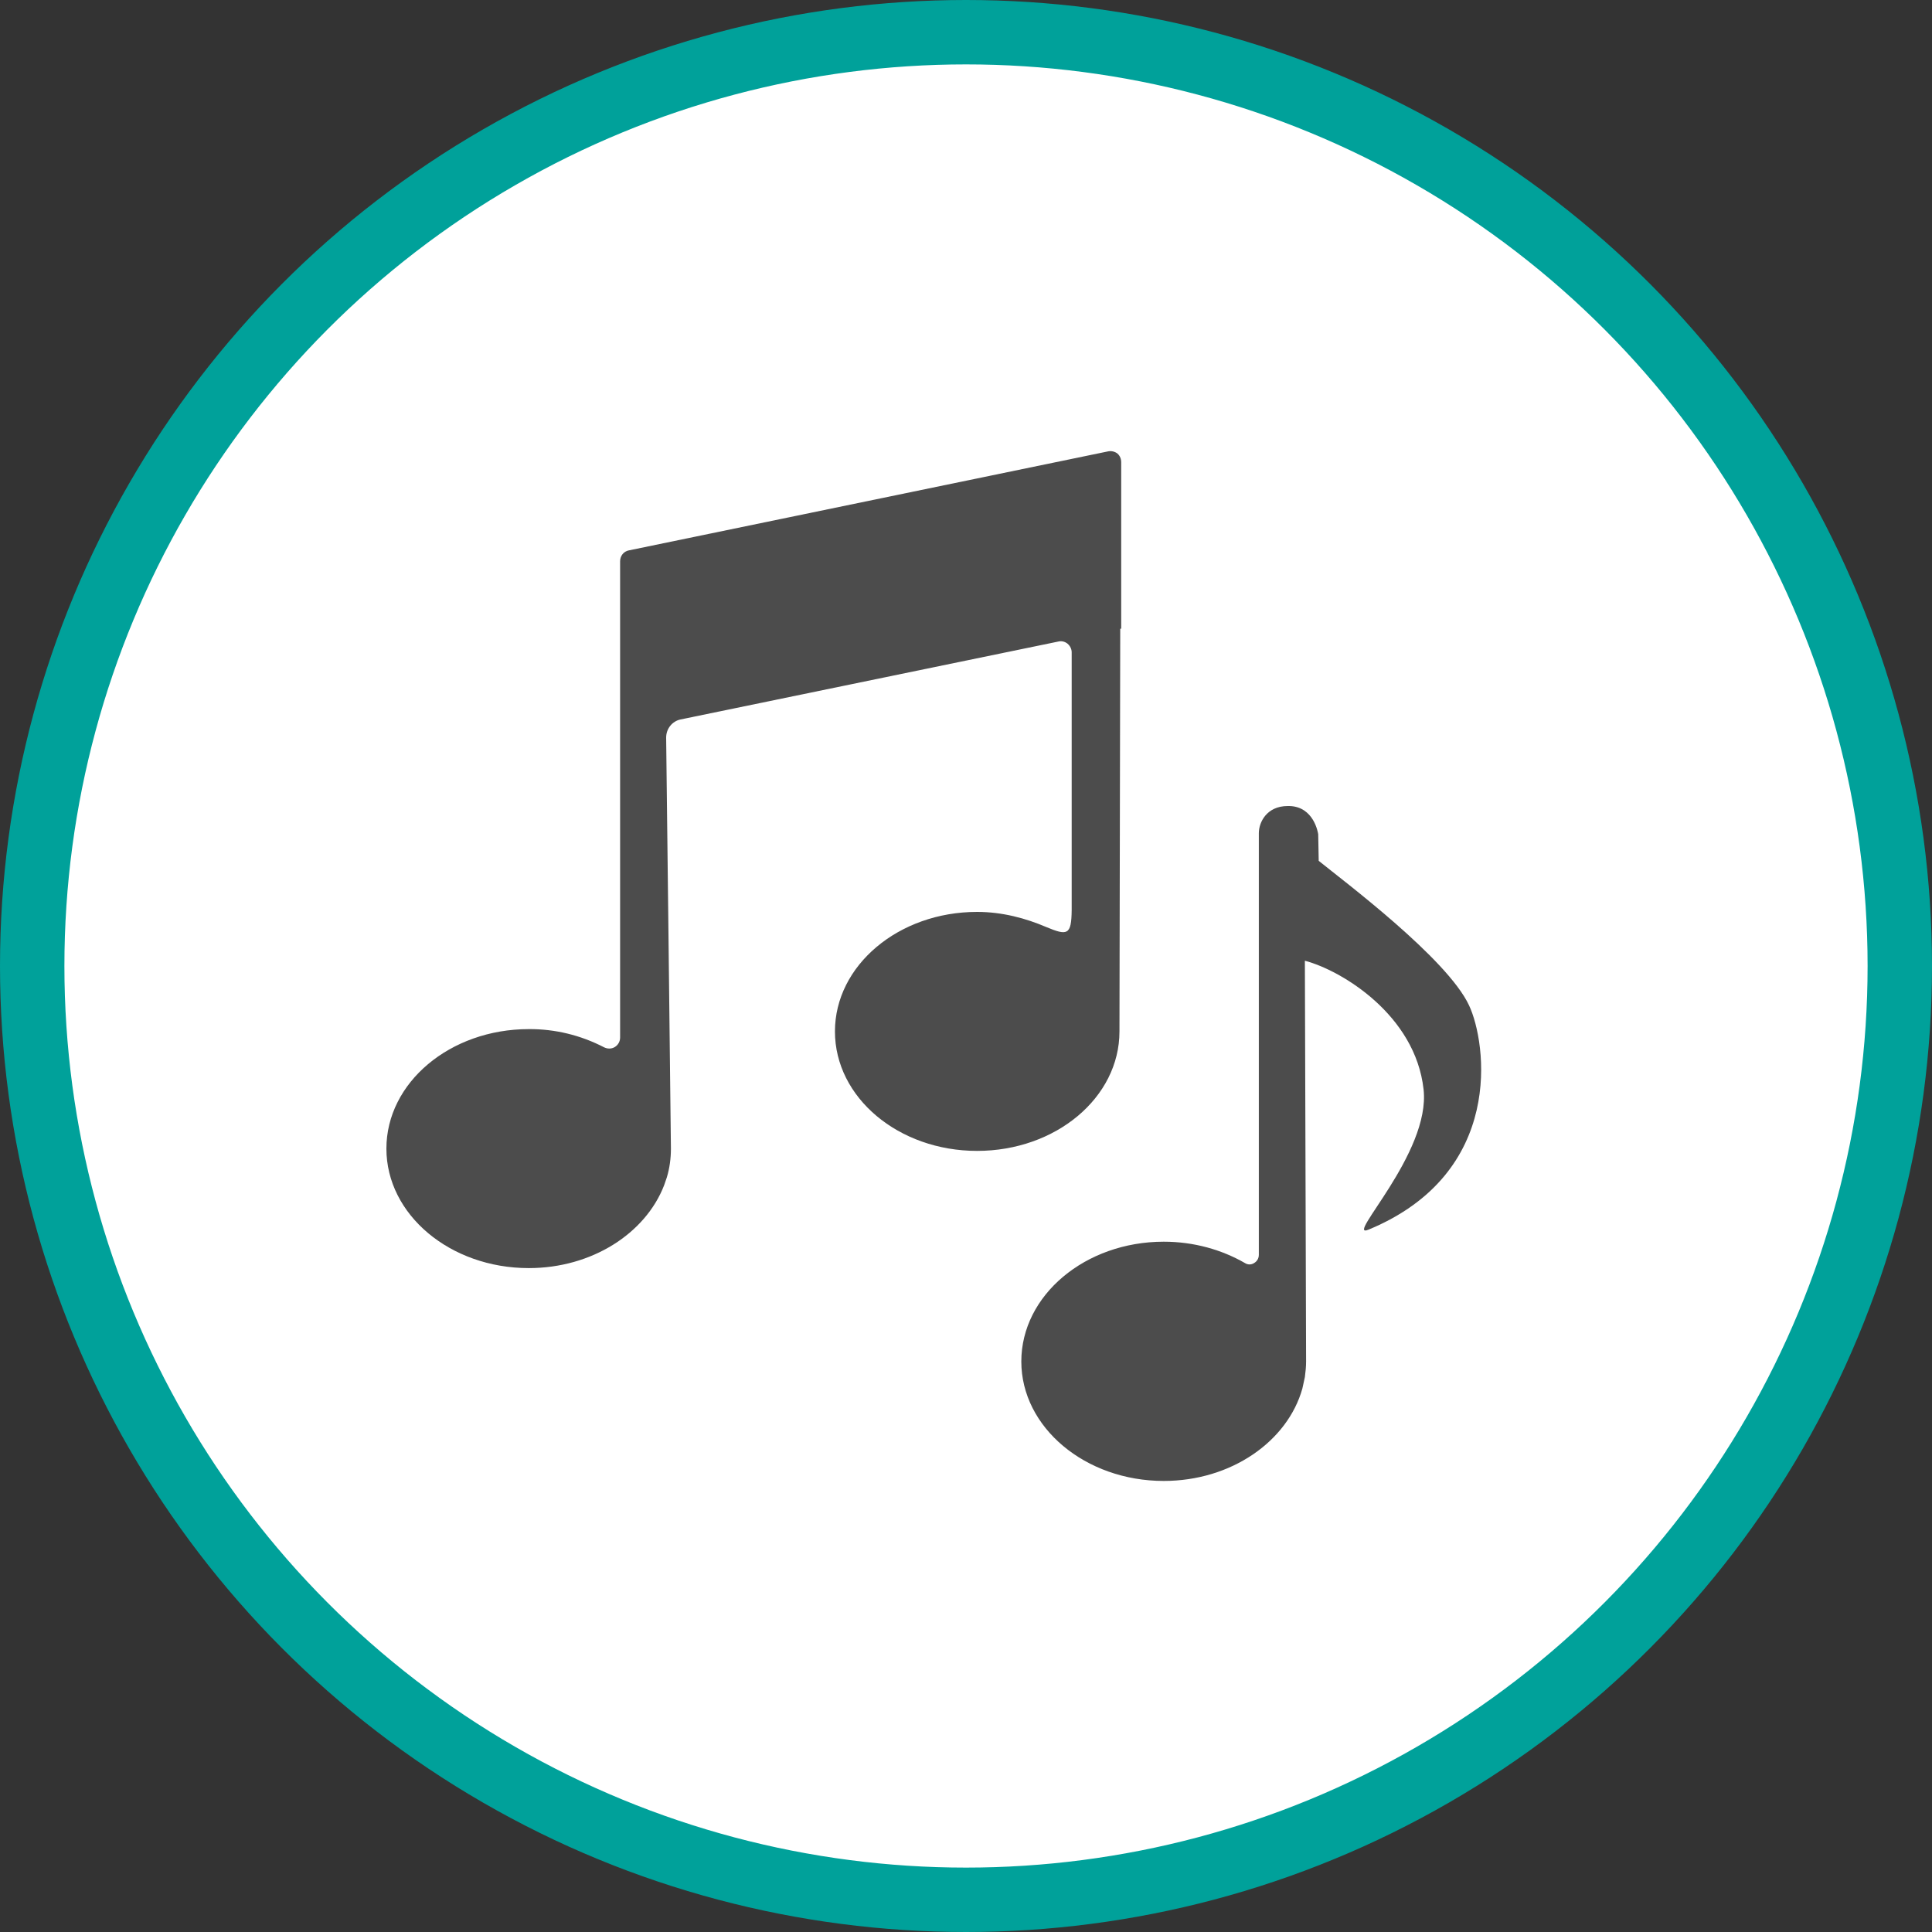 <?xml version="1.0" encoding="UTF-8" standalone="no"?>
<!-- Created with Inkscape (http://www.inkscape.org/) -->

<svg
   xmlns:dc="http://purl.org/dc/elements/1.1/"
   xmlns:cc="http://creativecommons.org/ns#"
   xmlns:rdf="http://www.w3.org/1999/02/22-rdf-syntax-ns#"
   xmlns:svg="http://www.w3.org/2000/svg"
   xmlns="http://www.w3.org/2000/svg"
   xmlns:xlink="http://www.w3.org/1999/xlink"
   xmlns:sodipodi="http://sodipodi.sourceforge.net/DTD/sodipodi-0.dtd"
   xmlns:inkscape="http://www.inkscape.org/namespaces/inkscape"
   width="30px"
   height="30px"
   version="1.1"
   id="svg8"
   inkscape:version="0.92.4 5da689c313, 2019-01-14"
   sodipodi:docname="container.svg">
  <rect width="100%" height="100%" fill="#333333" stroke="none"/>
  <defs
     id="defs2" />
  <sodipodi:namedview
     id="base"
     pagecolor="#ffffff"
     bordercolor="#666666"
     borderopacity="1.0"
     inkscape:pageopacity="0.0"
     inkscape:pageshadow="2"
     inkscape:zoom="13.049334"
     inkscape:cx="18.679046"
     inkscape:cy="12.165829"
     inkscape:document-units="px"
     inkscape:current-layer="layer1"
     showgrid="false"
     inkscape:snap-page="false"
     units="px"
     inkscape:window-width="1884"
     inkscape:window-height="1061"
     inkscape:window-x="0"
     inkscape:window-y="0"
     inkscape:window-maximized="1"
     fit-margin-top="0"
     fit-margin-left="0"
     fit-margin-right="0"
     fit-margin-bottom="0" />
    <circle
       style="color:#000000;clip-rule:nonzero;display:inline;overflow:visible;visibility:visible;opacity:1;isolation:auto;mix-blend-mode:normal;color-interpolation:sRGB;color-interpolation-filters:linearRGB;solid-color:#000000;solid-opacity:1;vector-effect:none;fill:#ffffff;fill-opacity:1;fill-rule:evenodd;stroke:#00a19a;stroke-width:1;stroke-linecap:butt;stroke-linejoin:miter;stroke-miterlimit:4;stroke-dasharray:none;stroke-dashoffset:0;stroke-opacity:1;marker:none;color-rendering:auto;image-rendering:auto;shape-rendering:auto;text-rendering:auto;enable-background:accumulate"
       id="path815"
       cx="15"
       cy="15"
       r="14.5" />
<g transform="translate(6,7)"><g id="surface1">
<path style=" stroke:none;fill-rule:nonzero;fill:rgb(30%,30%,30%);fill-opacity:1;" d="M 11.383 9.016 C 11.383 8.922 11.395 2.762 11.395 2.762 L 11.41 2.762 L 11.41 0.18 C 11.41 0.125 11.391 0.078 11.352 0.043 C 11.312 0.012 11.262 0 11.211 0.008 L 3.762 1.547 C 3.684 1.562 3.629 1.633 3.629 1.715 L 3.629 9.109 C 3.629 9.172 3.598 9.227 3.547 9.258 C 3.496 9.289 3.434 9.289 3.379 9.262 C 3.016 9.074 2.617 8.977 2.211 8.98 C 0.988 8.98 0 9.812 0 10.836 C 0 11.859 0.988 12.691 2.211 12.691 C 3.191 12.691 4.023 12.152 4.312 11.406 C 4.312 11.406 4.348 11.305 4.355 11.281 C 4.398 11.137 4.418 10.988 4.418 10.836 C 4.418 10.684 4.344 4.453 4.344 4.453 C 4.344 4.316 4.438 4.199 4.566 4.172 L 10.438 2.961 C 10.488 2.949 10.539 2.965 10.578 2.996 C 10.617 3.031 10.641 3.078 10.641 3.129 L 10.641 7.133 C 10.637 7.523 10.574 7.531 10.246 7.395 C 9.926 7.258 9.562 7.16 9.172 7.16 C 7.953 7.16 6.965 7.992 6.965 9.016 C 6.965 10.043 7.953 10.871 9.172 10.871 C 10.395 10.871 11.383 10.043 11.383 9.016 Z M 11.383 9.016 "/>
<path style=" stroke:none;fill-rule:nonzero;fill:rgb(30%,30%,30%);fill-opacity:1;" d="M 16.812 8.613 C 16.473 7.883 14.852 6.672 14.477 6.367 L 14.469 5.953 C 14.465 5.93 14.402 5.527 14.023 5.516 L 13.996 5.516 C 13.668 5.516 13.547 5.77 13.547 5.938 L 13.547 12.484 C 13.547 12.539 13.52 12.586 13.473 12.613 C 13.43 12.641 13.375 12.641 13.332 12.613 C 12.973 12.406 12.539 12.281 12.07 12.281 C 10.852 12.281 9.859 13.113 9.859 14.141 C 9.859 15.164 10.852 15.996 12.07 15.996 C 13.117 15.996 13.992 15.383 14.223 14.562 L 14.262 14.383 C 14.273 14.301 14.281 14.219 14.281 14.141 C 14.281 14.062 14.262 7.918 14.262 7.918 C 14.836 8.07 15.977 8.762 16.105 9.914 C 16.219 10.91 14.863 12.254 15.25 12.094 C 17.375 11.215 17.082 9.188 16.812 8.613 Z M 16.812 8.613 "/>
</g>
</g>
</svg>
